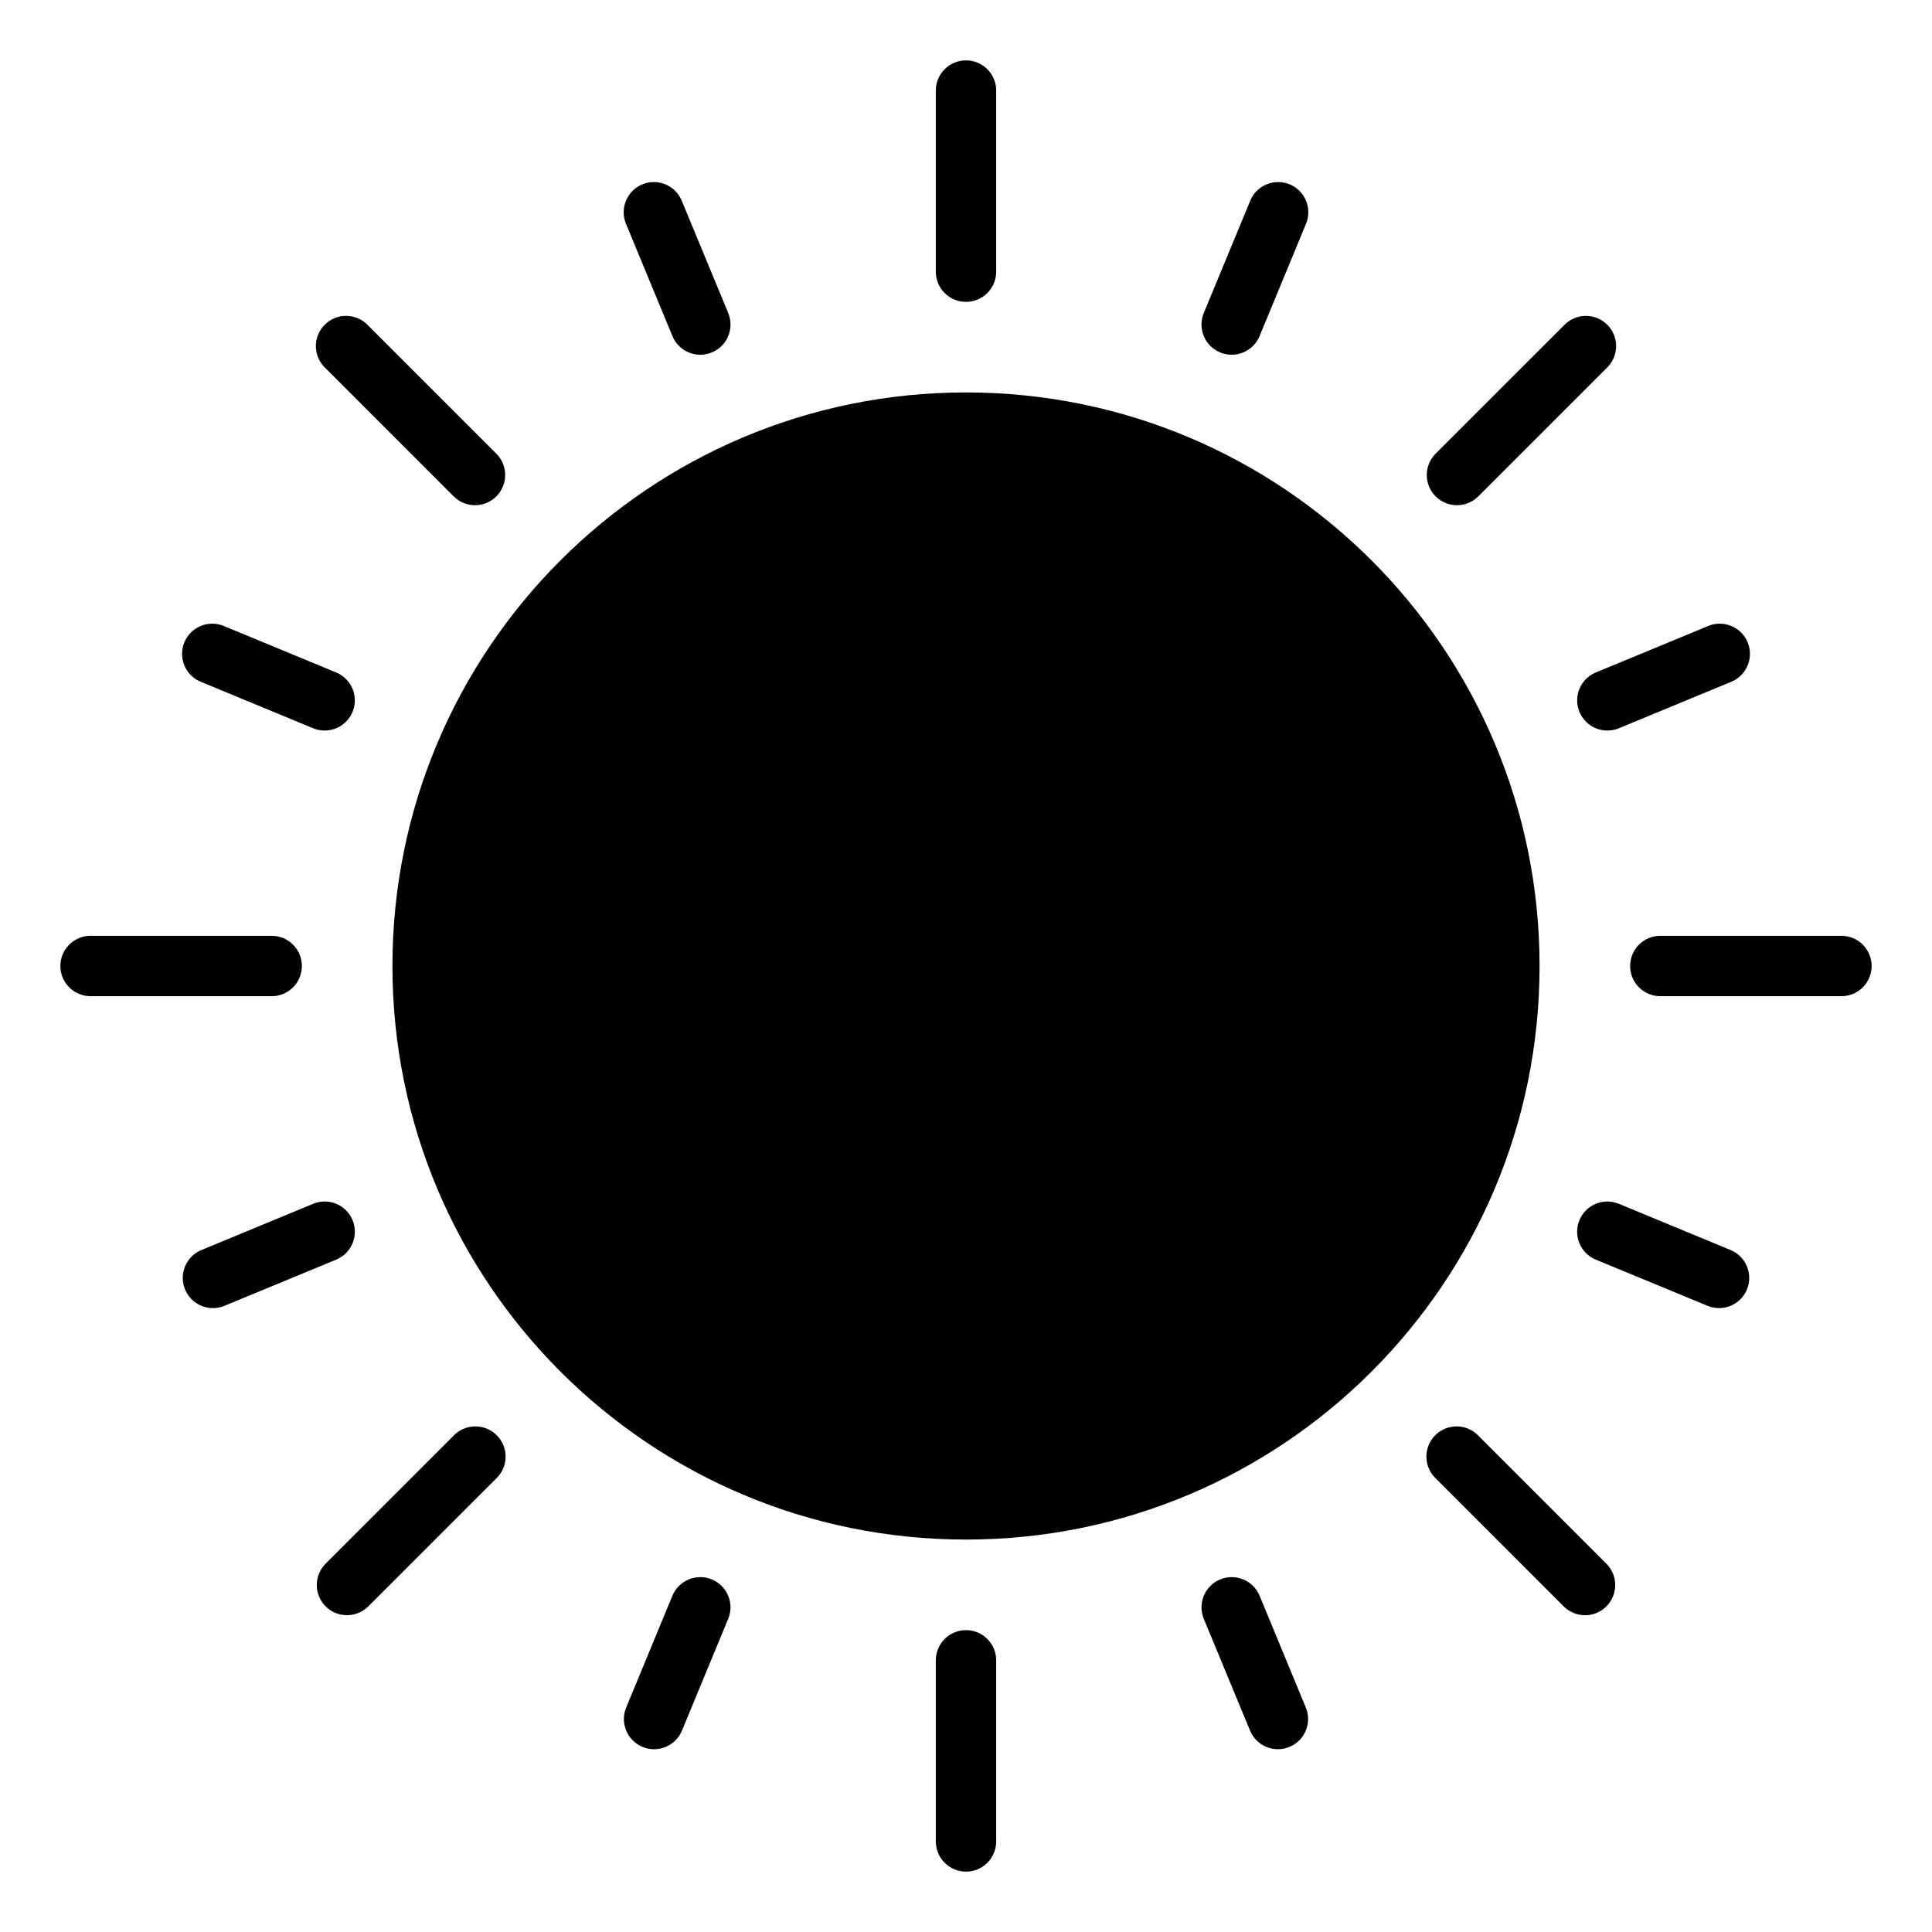 <svg height="640pt" viewBox="-20 -20 640 640" width="640pt" xmlns="http://www.w3.org/2000/svg"><path d="m490 300c0 104.938-85.062 190-190 190s-190-85.062-190-190 85.062-190 190-190 190 85.062 190 190zm0 0"/><path d="m300 80c-5.523 0-10-4.477-10-10v-60c0-5.523 4.477-10 10-10s10 4.477 10 10v60c0 5.523-4.477 10-10 10zm0 0"/><path d="m212 97.508c-4.047.008-7.699-2.43-9.25-6.172l-15.297-36.996c-1.461-3.316-1.012-7.16 1.172-10.051 2.18-2.898 5.758-4.383 9.348-3.883 3.59.496 6.633 2.898 7.945 6.273l15.312 37c1.277 3.082.934 6.602-.918 9.383-1.855 2.777-4.977 4.445-8.312 4.445zm0 0"/><path d="m87.5 222c-1.312-.004-2.609-.266-3.82-.77l-37-15.312c-3.375-1.312-5.777-4.355-6.273-7.945-.5-3.59.984-7.168 3.883-9.348 2.891-2.184 6.734-2.633 10.051-1.172l36.996 15.297c4.43 1.816 6.945 6.512 6.012 11.203-.938 4.695-5.062 8.07-9.848 8.047zm0 0"/><path d="m50.562 413.328c-4.777.012-8.891-3.359-9.824-8.039-.934-4.684 1.57-9.371 5.98-11.195l37-15.312c5.105-2.117 10.953.305 13.074 5.406 2.113 5.105-.309 10.961-5.41 13.074l-37.004 15.297c-1.211.508-2.508.766-3.816.77zm0 0"/><path d="m196.672 559.449c-1.312 0-2.609-.262-3.82-.758-5.109-2.113-7.531-7.969-5.41-13.07l15.297-37.004c2.113-5.102 7.969-7.523 13.074-5.41 5.102 2.121 7.523 7.969 5.406 13.074l-15.312 37c-1.547 3.734-5.195 6.172-9.234 6.168zm0 0"/><path d="m403.328 559.449c-4.039.004-7.688-2.434-9.234-6.168l-15.312-37c-2.117-5.105.305-10.953 5.406-13.074 5.105-2.113 10.961.309 13.074 5.41l15.297 37.004c2.121 5.102-.301 10.957-5.41 13.07-1.211.496-2.508.758-3.82.758zm0 0"/><path d="m549.438 413.328c-1.309-.004-2.605-.262-3.816-.77l-37.004-15.297c-5.102-2.113-7.523-7.969-5.41-13.074 2.121-5.102 7.969-7.523 13.074-5.406l37 15.312c4.41 1.824 6.914 6.512 5.98 11.195-.934 4.68-5.047 8.051-9.824 8.039zm0 0"/><path d="m512.5 222c-4.785.023-8.91-3.352-9.848-8.047-.934-4.691 1.582-9.387 6.012-11.203l36.996-15.297c3.316-1.461 7.16-1.012 10.051 1.172 2.898 2.18 4.383 5.758 3.883 9.348-.496 3.59-2.898 6.633-6.273 7.945l-37 15.312c-1.211.504-2.508.766-3.82.77zm0 0"/><path d="m388 97.508c-3.336 0-6.457-1.668-8.312-4.445-1.852-2.781-2.195-6.301-.918-9.383l15.312-37c1.312-3.375 4.355-5.777 7.945-6.273 3.59-.5 7.168.984 9.348 3.883 2.184 2.891 2.633 6.734 1.172 10.051l-15.297 36.996c-1.551 3.742-5.203 6.18-9.25 6.172zm0 0"/><path d="m137.359 147.359c-2.652 0-5.195-1.055-7.07-2.93l-42.418-42.43c-2.699-2.488-3.824-6.254-2.926-9.812.906-3.559 3.684-6.336 7.242-7.242 3.559-.898 7.324.227 9.812 2.926l42.418 42.418c2.863 2.859 3.715 7.164 2.168 10.898-1.547 3.734-5.195 6.172-9.238 6.172zm0 0"/><path d="m70 310h-60c-5.523 0-10-4.477-10-10s4.477-10 10-10h60c5.523 0 10 4.477 10 10s-4.477 10-10 10zm0 0"/><path d="m94.941 515.059c-4.043 0-7.691-2.438-9.238-6.172s-.695-8.035 2.168-10.898l42.418-42.418c2.516-2.602 6.23-3.641 9.727-2.727s6.227 3.645 7.141 7.141-.125 7.211-2.727 9.727l-42.43 42.418c-1.875 1.875-4.414 2.93-7.059 2.93zm0 0"/><path d="m300 600c-5.523 0-10-4.477-10-10v-60c0-5.523 4.477-10 10-10s10 4.477 10 10v60c0 5.523-4.477 10-10 10zm0 0"/><path d="m505.059 515.059c-2.652 0-5.195-1.055-7.07-2.93l-42.418-42.418c-2.602-2.516-3.641-6.23-2.727-9.727s3.645-6.227 7.141-7.141 7.211.125 9.727 2.727l42.418 42.43c2.863 2.859 3.715 7.16 2.168 10.898-1.547 3.734-5.195 6.172-9.238 6.172zm0 0"/><path d="m590 310h-60c-5.523 0-10-4.477-10-10s4.477-10 10-10h60c5.523 0 10 4.477 10 10s-4.477 10-10 10zm0 0"/><path d="m462.641 147.359c-4.047 0-7.688-2.438-9.238-6.172-1.547-3.734-.691-8.039 2.168-10.898l42.43-42.418c2.488-2.699 6.254-3.824 9.812-2.926 3.559.906 6.336 3.684 7.242 7.242.898 3.559-.227 7.324-2.926 9.812l-42.418 42.418c-1.875 1.879-4.418 2.941-7.07 2.941zm0 0"/></svg>